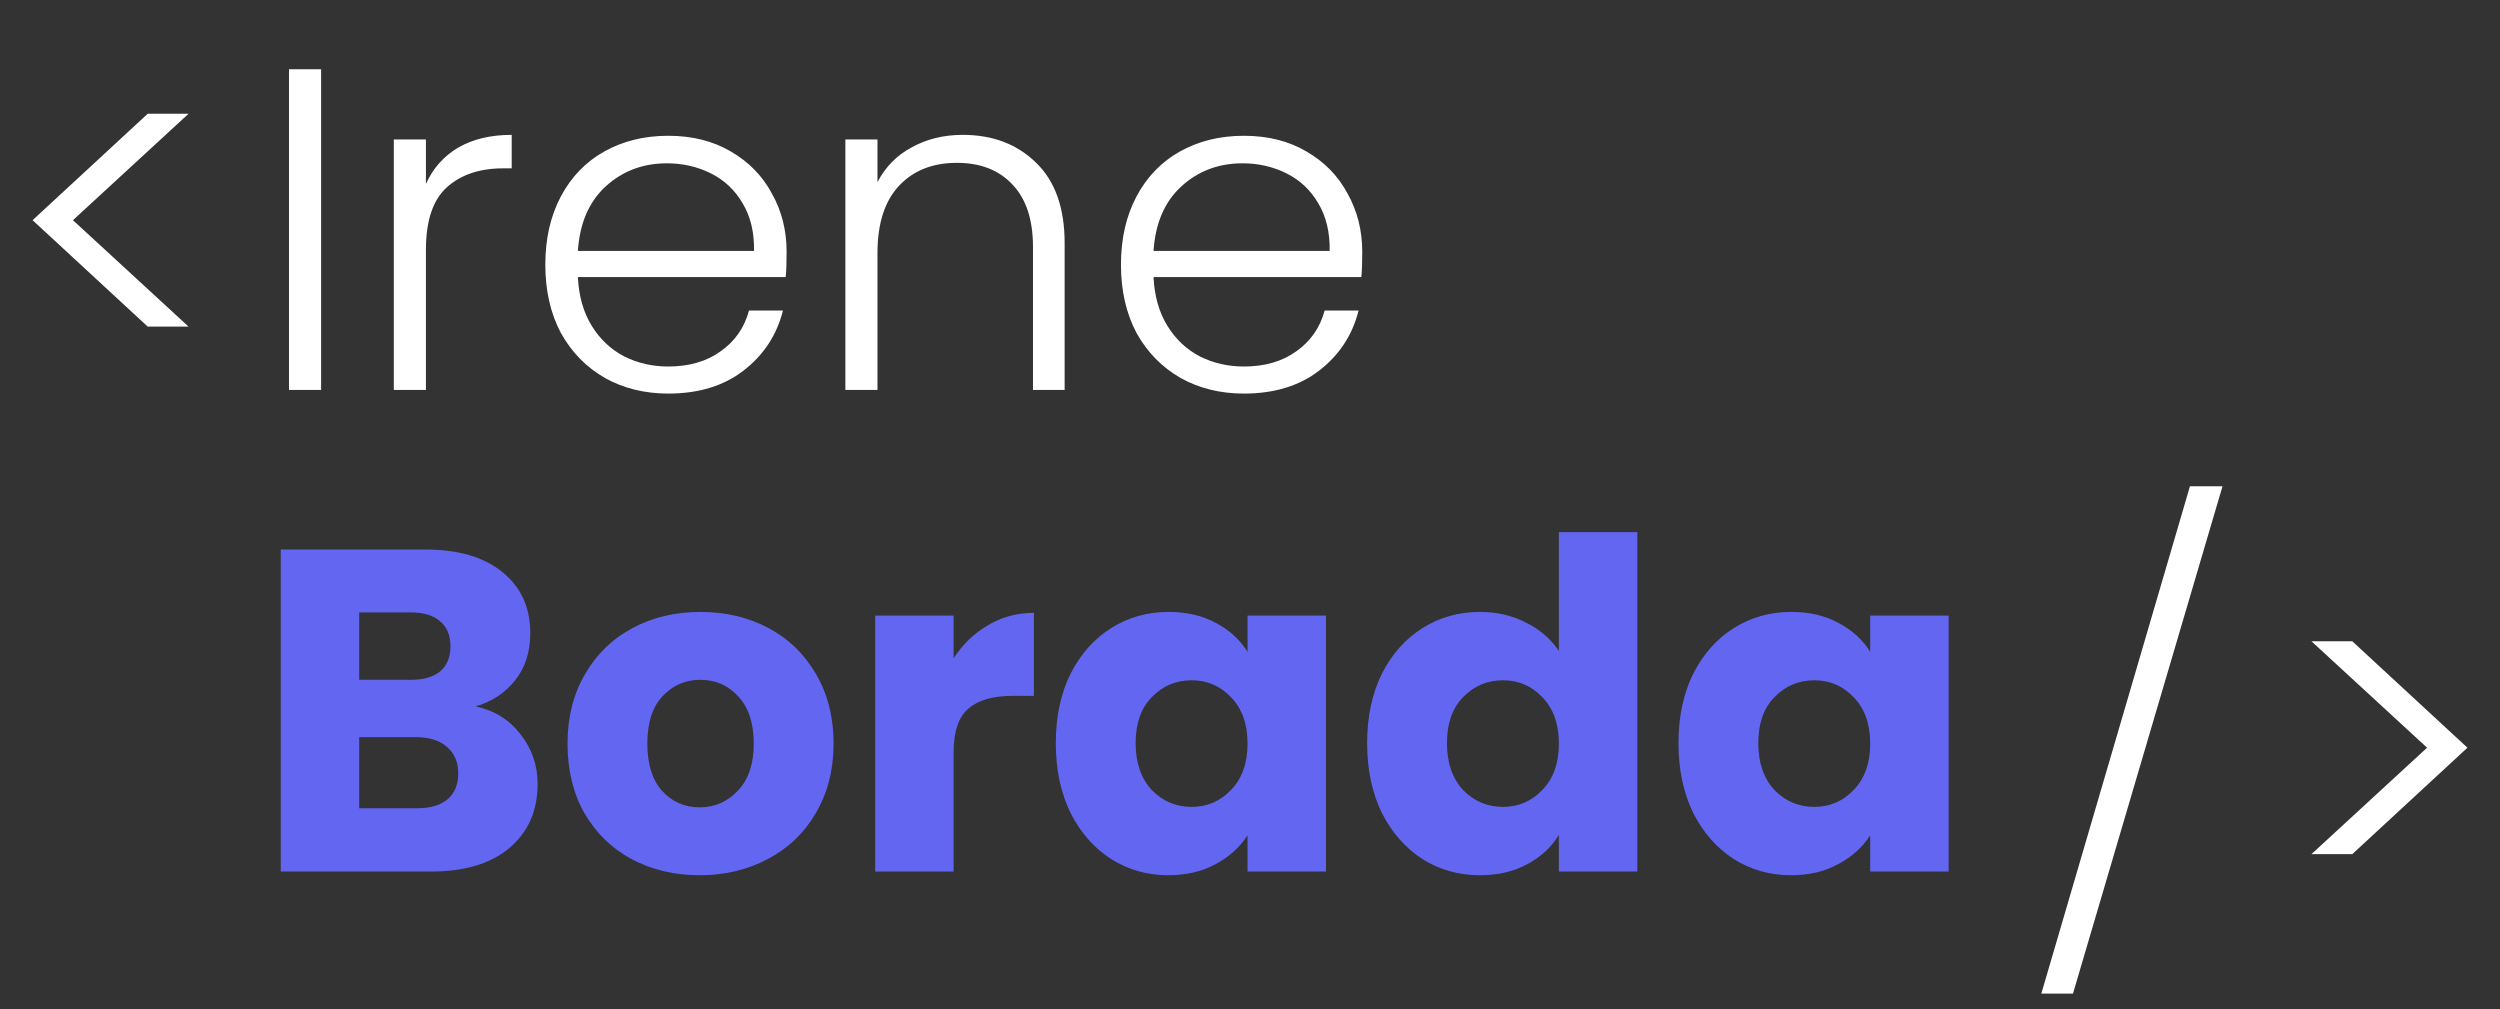 <svg width="109" height="44" viewBox="0 0 109 44" fill="none" xmlns="http://www.w3.org/2000/svg">
<rect x="0" y="0" width="109" height="44" fill="#333333" stroke="none"/>
<path d="M14 3.02V17H12.6V3.02H14ZM18.57 8.02C18.877 7.34 19.344 6.813 19.97 6.44C20.61 6.067 21.39 5.88 22.31 5.88V7.34H21.93C20.917 7.34 20.104 7.613 19.49 8.16C18.877 8.707 18.57 9.62 18.57 10.9V17H17.17V6.08H18.57V8.02ZM34.296 10.98C34.296 11.46 34.283 11.827 34.256 12.08H25.196C25.236 12.907 25.436 13.613 25.796 14.2C26.156 14.787 26.63 15.233 27.216 15.54C27.803 15.833 28.443 15.98 29.136 15.98C30.043 15.98 30.803 15.76 31.416 15.32C32.043 14.88 32.456 14.287 32.656 13.54H34.136C33.87 14.607 33.296 15.48 32.416 16.16C31.55 16.827 30.456 17.16 29.136 17.16C28.11 17.16 27.19 16.933 26.376 16.48C25.563 16.013 24.923 15.36 24.456 14.52C24.003 13.667 23.776 12.673 23.776 11.54C23.776 10.407 24.003 9.413 24.456 8.56C24.91 7.707 25.543 7.053 26.356 6.6C27.17 6.147 28.096 5.92 29.136 5.92C30.176 5.92 31.083 6.147 31.856 6.6C32.643 7.053 33.243 7.667 33.656 8.44C34.083 9.2 34.296 10.047 34.296 10.98ZM32.876 10.94C32.89 10.127 32.723 9.433 32.376 8.86C32.043 8.287 31.583 7.853 30.996 7.56C30.41 7.267 29.77 7.12 29.076 7.12C28.036 7.12 27.15 7.453 26.416 8.12C25.683 8.787 25.276 9.727 25.196 10.94H32.876ZM41.978 5.88C43.285 5.88 44.351 6.287 45.178 7.1C46.005 7.9 46.418 9.067 46.418 10.6V17H45.038V10.76C45.038 9.573 44.738 8.667 44.138 8.04C43.551 7.413 42.745 7.1 41.718 7.1C40.664 7.1 39.825 7.433 39.198 8.1C38.571 8.767 38.258 9.747 38.258 11.04V17H36.858V6.08H38.258V7.94C38.605 7.273 39.105 6.767 39.758 6.42C40.411 6.06 41.151 5.88 41.978 5.88ZM59.394 10.98C59.394 11.46 59.381 11.827 59.354 12.08H50.294C50.334 12.907 50.534 13.613 50.894 14.2C51.254 14.787 51.727 15.233 52.314 15.54C52.901 15.833 53.541 15.98 54.234 15.98C55.141 15.98 55.901 15.76 56.514 15.32C57.141 14.88 57.554 14.287 57.754 13.54H59.234C58.967 14.607 58.394 15.48 57.514 16.16C56.647 16.827 55.554 17.16 54.234 17.16C53.207 17.16 52.287 16.933 51.474 16.48C50.661 16.013 50.021 15.36 49.554 14.52C49.101 13.667 48.874 12.673 48.874 11.54C48.874 10.407 49.101 9.413 49.554 8.56C50.007 7.707 50.641 7.053 51.454 6.6C52.267 6.147 53.194 5.92 54.234 5.92C55.274 5.92 56.181 6.147 56.954 6.6C57.741 7.053 58.341 7.667 58.754 8.44C59.181 9.2 59.394 10.047 59.394 10.98ZM57.974 10.94C57.987 10.127 57.821 9.433 57.474 8.86C57.141 8.287 56.681 7.853 56.094 7.56C55.507 7.267 54.867 7.12 54.174 7.12C53.134 7.12 52.247 7.453 51.514 8.12C50.781 8.787 50.374 9.727 50.294 10.94H57.974Z" fill="white"/>
<path d="M20.74 30.8C21.553 30.973 22.207 31.38 22.7 32.02C23.193 32.647 23.44 33.367 23.44 34.18C23.44 35.353 23.027 36.287 22.2 36.98C21.387 37.66 20.247 38 18.78 38H12.24V23.96H18.56C19.987 23.96 21.1 24.287 21.9 24.94C22.713 25.593 23.12 26.48 23.12 27.6C23.12 28.427 22.9 29.113 22.46 29.66C22.033 30.207 21.46 30.587 20.74 30.8ZM15.66 29.64H17.9C18.46 29.64 18.887 29.52 19.18 29.28C19.487 29.027 19.64 28.66 19.64 28.18C19.64 27.7 19.487 27.333 19.18 27.08C18.887 26.827 18.46 26.7 17.9 26.7H15.66V29.64ZM18.18 35.24C18.753 35.24 19.193 35.113 19.5 34.86C19.82 34.593 19.98 34.213 19.98 33.72C19.98 33.227 19.813 32.84 19.48 32.56C19.16 32.28 18.713 32.14 18.14 32.14H15.66V35.24H18.18ZM30.504 38.16C29.41 38.16 28.424 37.927 27.544 37.46C26.677 36.993 25.99 36.327 25.484 35.46C24.99 34.593 24.744 33.58 24.744 32.42C24.744 31.273 24.997 30.267 25.504 29.4C26.01 28.52 26.704 27.847 27.584 27.38C28.464 26.913 29.45 26.68 30.544 26.68C31.637 26.68 32.624 26.913 33.504 27.38C34.384 27.847 35.077 28.52 35.584 29.4C36.09 30.267 36.344 31.273 36.344 32.42C36.344 33.567 36.084 34.58 35.564 35.46C35.057 36.327 34.357 36.993 33.464 37.46C32.584 37.927 31.597 38.16 30.504 38.16ZM30.504 35.2C31.157 35.2 31.71 34.96 32.164 34.48C32.63 34 32.864 33.313 32.864 32.42C32.864 31.527 32.637 30.84 32.184 30.36C31.744 29.88 31.197 29.64 30.544 29.64C29.877 29.64 29.324 29.88 28.884 30.36C28.444 30.827 28.224 31.513 28.224 32.42C28.224 33.313 28.437 34 28.864 34.48C29.304 34.96 29.85 35.2 30.504 35.2ZM41.578 28.7C41.978 28.087 42.478 27.607 43.078 27.26C43.678 26.9 44.345 26.72 45.078 26.72V30.34H44.138C43.285 30.34 42.645 30.527 42.218 30.9C41.791 31.26 41.578 31.9 41.578 32.82V38H38.158V26.84H41.578V28.7ZM46.033 32.4C46.033 31.253 46.246 30.247 46.673 29.38C47.113 28.513 47.706 27.847 48.453 27.38C49.199 26.913 50.033 26.68 50.953 26.68C51.739 26.68 52.426 26.84 53.013 27.16C53.613 27.48 54.073 27.9 54.393 28.42V26.84H57.813V38H54.393V36.42C54.059 36.94 53.593 37.36 52.993 37.68C52.406 38 51.719 38.16 50.933 38.16C50.026 38.16 49.199 37.927 48.453 37.46C47.706 36.98 47.113 36.307 46.673 35.44C46.246 34.56 46.033 33.547 46.033 32.4ZM54.393 32.42C54.393 31.567 54.153 30.893 53.673 30.4C53.206 29.907 52.633 29.66 51.953 29.66C51.273 29.66 50.693 29.907 50.213 30.4C49.746 30.88 49.513 31.547 49.513 32.4C49.513 33.253 49.746 33.933 50.213 34.44C50.693 34.933 51.273 35.18 51.953 35.18C52.633 35.18 53.206 34.933 53.673 34.44C54.153 33.947 54.393 33.273 54.393 32.42ZM59.607 32.4C59.607 31.253 59.82 30.247 60.247 29.38C60.687 28.513 61.28 27.847 62.027 27.38C62.773 26.913 63.607 26.68 64.527 26.68C65.26 26.68 65.927 26.833 66.527 27.14C67.14 27.447 67.62 27.86 67.967 28.38V23.2H71.387V38H67.967V36.4C67.647 36.933 67.187 37.36 66.587 37.68C66 38 65.314 38.16 64.527 38.16C63.607 38.16 62.773 37.927 62.027 37.46C61.28 36.98 60.687 36.307 60.247 35.44C59.82 34.56 59.607 33.547 59.607 32.4ZM67.967 32.42C67.967 31.567 67.727 30.893 67.247 30.4C66.78 29.907 66.207 29.66 65.527 29.66C64.847 29.66 64.267 29.907 63.787 30.4C63.32 30.88 63.087 31.547 63.087 32.4C63.087 33.253 63.32 33.933 63.787 34.44C64.267 34.933 64.847 35.18 65.527 35.18C66.207 35.18 66.78 34.933 67.247 34.44C67.727 33.947 67.967 33.273 67.967 32.42ZM73.181 32.4C73.181 31.253 73.394 30.247 73.821 29.38C74.261 28.513 74.854 27.847 75.601 27.38C76.348 26.913 77.181 26.68 78.101 26.68C78.888 26.68 79.574 26.84 80.161 27.16C80.761 27.48 81.221 27.9 81.541 28.42V26.84H84.961V38H81.541V36.42C81.208 36.94 80.741 37.36 80.141 37.68C79.554 38 78.868 38.16 78.081 38.16C77.174 38.16 76.348 37.927 75.601 37.46C74.854 36.98 74.261 36.307 73.821 35.44C73.394 34.56 73.181 33.547 73.181 32.4ZM81.541 32.42C81.541 31.567 81.301 30.893 80.821 30.4C80.354 29.907 79.781 29.66 79.101 29.66C78.421 29.66 77.841 29.907 77.361 30.4C76.894 30.88 76.661 31.547 76.661 32.4C76.661 33.253 76.894 33.933 77.361 34.44C77.841 34.933 78.421 35.18 79.101 35.18C79.781 35.18 80.354 34.933 80.821 34.44C81.301 33.947 81.541 33.273 81.541 32.42Z" fill="#6366F1"/>
<path d="M6.44 14.24L1.42 9.6L6.44 4.96H8.22L3.18 9.6L8.22 14.24H6.44Z" fill="white"/>
<path d="M102.56 37.24L107.58 32.6L102.56 27.96H100.78L105.82 32.6L100.78 37.24H102.56ZM90.382 43.32L96.902 21.2H95.482L89.002 43.32H90.382Z" fill="white"/>
</svg>
